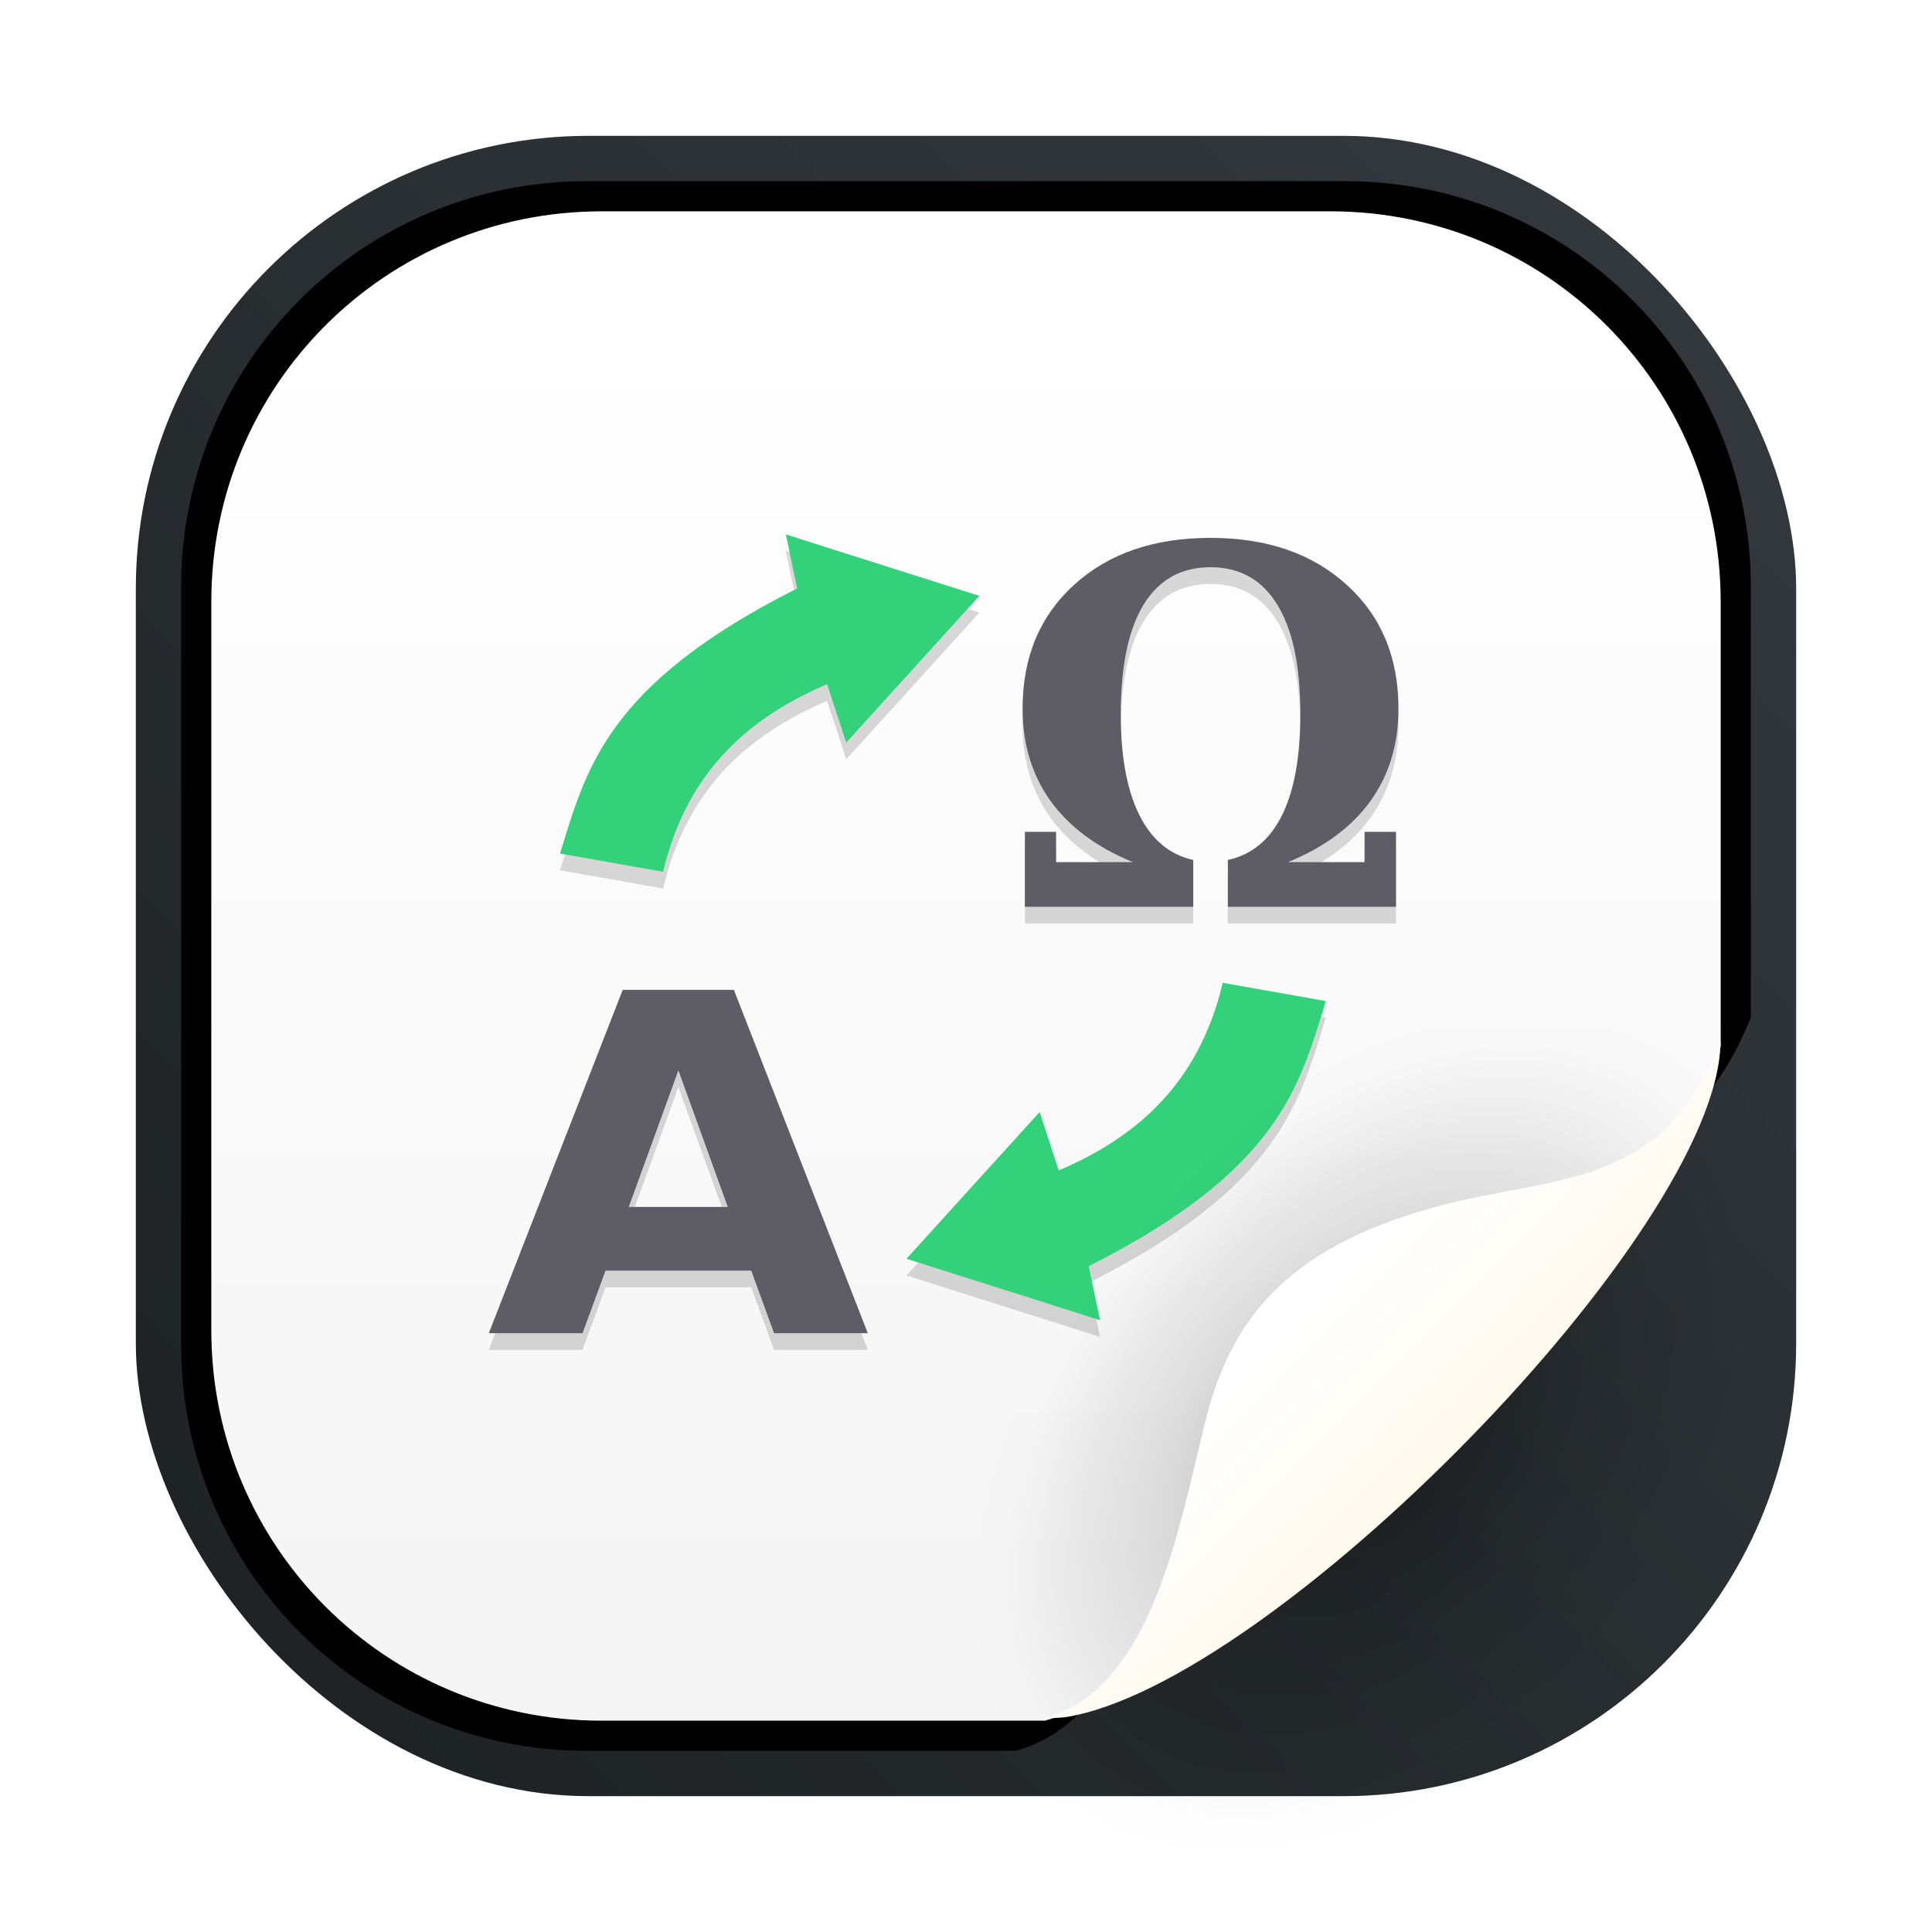 <?xml version="1.0" encoding="UTF-8" standalone="no"?>
<svg
   xmlns:dc="http://purl.org/dc/elements/1.1/"
   xmlns:cc="http://creativecommons.org/ns#"
   xmlns:rdf="http://www.w3.org/1999/02/22-rdf-syntax-ns#"
   xmlns:svg="http://www.w3.org/2000/svg"
   xmlns="http://www.w3.org/2000/svg"
   xmlns:xlink="http://www.w3.org/1999/xlink"
   xmlns:sodipodi="http://sodipodi.sourceforge.net/DTD/sodipodi-0.dtd"
   xmlns:inkscape="http://www.inkscape.org/namespaces/inkscape"
   width="64"
   height="64"
   version="1.1"
   id="svg90"
   sodipodi:docname="gtranslator.svg"
   inkscape:version="1.0.2 (e86c870879, 2021-01-15)">
  <sodipodi:namedview
     pagecolor="#ffffff"
     bordercolor="#666666"
     borderopacity="1"
     objecttolerance="10"
     gridtolerance="10"
     guidetolerance="10"
     inkscape:pageopacity="0"
     inkscape:pageshadow="2"
     inkscape:window-width="1920"
     inkscape:window-height="940"
     id="namedview92"
     showgrid="false"
     inkscape:zoom="6.0546875"
     inkscape:cx="11.209903"
     inkscape:cy="24.845644"
     inkscape:window-x="0"
     inkscape:window-y="38"
     inkscape:window-maximized="1"
     inkscape:current-layer="svg90" />
  <defs
     id="defs34">
    <linearGradient
       inkscape:collect="always"
       id="linearGradient1060">
      <stop
         style="stop-color:#ffffff;stop-opacity:1"
         offset="0"
         id="stop1056" />
      <stop
         style="stop-color:#f5f5f5;stop-opacity:1"
         offset="1"
         id="stop1058" />
    </linearGradient>
    <linearGradient
       id="linearGradient910"
       x1="45"
       x2="60.076"
       y1="19"
       y2="3.924"
       gradientTransform="matrix(0.898,0,0,-0.898,3.126,60.511)"
       gradientUnits="userSpaceOnUse">
      <stop
         stop-color="#fff"
         offset="0"
         id="stop2" />
      <stop
         stop-color="#ffefcc"
         offset="1"
         id="stop4" />
    </linearGradient>
    <radialGradient
       id="radialGradient1089"
       cx="-10.016"
       cy="4.929"
       r="1.7"
       gradientTransform="matrix(6.841 .089 -.132 10.14 134.71 -42.862)"
       gradientUnits="userSpaceOnUse">
      <stop
         offset="0"
         id="stop7" />
      <stop
         stop-opacity=".33"
         offset=".476"
         id="stop9" />
      <stop
         stop-opacity=".01"
         offset=".862"
         id="stop11" />
      <stop
         stop-opacity="0"
         offset="1"
         id="stop13" />
    </radialGradient>
    <linearGradient
       id="linearGradient940"
       x1="30"
       x2="30"
       y1="54"
       y2="9"
       gradientTransform="matrix(1,0,0,-1,66.426,63.947)"
       gradientUnits="userSpaceOnUse">
      <stop
         stop-color="#fff"
         offset="0"
         id="stop16" />
      <stop
         stop-color="#f5f5f5"
         offset="1"
         id="stop18" />
    </linearGradient>
    <linearGradient
       id="b-3"
       x1="399.57"
       x2="399.57"
       y1="545.8"
       y2="517.8"
       gradientTransform="matrix(2.143,0,0,2.143,-826.36,-1107.5)"
       gradientUnits="userSpaceOnUse">
      <stop
         stop-color="#3889e9"
         offset="0"
         id="stop21" />
      <stop
         stop-color="#5ea5fb"
         offset="1"
         id="stop23" />
    </linearGradient>
    <linearGradient
       id="linearGradient862"
       x1="7.937"
       x2="7.937"
       y1="15.081"
       y2="1.852"
       gradientTransform="matrix(3.78,0,0,3.78,-65.718,0)"
       gradientUnits="userSpaceOnUse">
      <stop
         stop-color="#424242"
         offset="0"
         id="stop26" />
      <stop
         stop-color="#272727"
         offset="1"
         id="stop28" />
    </linearGradient>
    <filter
       id="filter1154"
       x="-.101"
       y="-.115"
       width="1.203"
       height="1.231"
       color-interpolation-filters="sRGB">
      <feGaussianBlur
         stdDeviation="1.158"
         id="feGaussianBlur31" />
    </filter>
    <linearGradient
       id="linearGradient938"
       x1="99.523"
       x2="103.24"
       y1="38.494"
       y2="41.915"
       gradientTransform="matrix(1.333,0,0,1.333,-103.146,-21.795)"
       gradientUnits="userSpaceOnUse">
      <stop
         stop-color="#6eb92e"
         offset="0"
         id="stop866" />
      <stop
         stop-color="#4592d6"
         offset="1"
         id="stop868" />
    </linearGradient>
    <linearGradient
       id="b-3-3"
       x1="399.57"
       x2="399.57"
       y1="545.8"
       y2="517.8"
       gradientTransform="matrix(2.143,0,0,2.143,-682.857,-1107.5)"
       gradientUnits="userSpaceOnUse">
      <stop
         stop-color="#3889e9"
         offset="0"
         id="stop871" />
      <stop
         stop-color="#5ea5fb"
         offset="1"
         id="stop873" />
    </linearGradient>
    <style
       type="text/css"
       id="style876" />
    <style
       type="text/css"
       id="style878" />
    <filter
       id="filter1057"
       x="-0.027"
       y="-0.027"
       width="1.054"
       height="1.054"
       color-interpolation-filters="sRGB">
      <feGaussianBlur
         stdDeviation="0.619"
         id="feGaussianBlur880" />
    </filter>
    <linearGradient
       id="linearGradient1053"
       x1="-127"
       x2="-72"
       y1="60"
       y2="5"
       gradientTransform="translate(131.495,-0.51)"
       gradientUnits="userSpaceOnUse">
      <stop
         stop-color="#1d2123"
         offset="0"
         id="stop883" />
      <stop
         stop-color="#33393e"
         stop-opacity=".996"
         offset="1"
         id="stop885" />
    </linearGradient>
    <linearGradient
       inkscape:collect="always"
       xlink:href="#linearGradient1060"
       id="linearGradient1062"
       x1="24.094"
       y1="10.799"
       x2="24.094"
       y2="53.124"
       gradientUnits="userSpaceOnUse" />
  </defs>
  <rect
     x="4.5"
     y="4.5"
     width="55"
     height="55"
     ry="15"
     fill="#141414"
     filter="url(#filter1057)"
     opacity="0.3"
     stroke-linecap="round"
     stroke-width="2.744"
     id="rect890" />
  <rect
     x="4.5"
     y="4.5"
     width="55"
     height="55"
     ry="15"
     fill="url(#linearGradient1053)"
     stroke-linecap="round"
     stroke-width="2.744"
     id="rect892"
     style="fill:url(#linearGradient1053)" />
  <path
     id="path1072"
     style="fill:#000000;fill-opacity:1;stroke-width:1.04"
     d="M 19.451 6 C 12 6 6 12 6 19.451 L 6 44.549 C 6 52 12 58 19.451 58 L 33.648 58 C 34.561 57.735 35.337 57.243 35.963 56.529 C 36.625 55.774 37.149 54.819 37.58 53.771 C 38.443 51.676 38.937 49.21 39.43 47.238 C 39.669 46.282 39.984 45.401 40.412 44.594 C 40.841 43.787 41.381 43.056 42.072 42.398 C 42.763 41.741 43.605 41.158 44.631 40.65 C 45.657 40.143 46.868 39.708 48.303 39.35 C 50.275 38.857 52.247 38.699 53.973 38.004 C 54.835 37.656 55.637 37.175 56.346 36.449 C 56.991 35.789 57.531 34.85 58 33.705 L 58 19.451 C 58 12 52 6 44.549 6 L 19.451 6 z " />
  <path
     id="path1051"
     style="fill:url(#linearGradient1062);fill-opacity:1"
     d="M 19.934 7 C 12.769 7 7 12.769 7 19.934 L 7 44.066 C 7 51.231 12.769 57 19.934 57 L 34.609 57 C 35.496 56.771 36.222 56.275 36.82 55.594 C 37.425 54.904 37.903 54.033 38.297 53.076 C 39.085 51.163 39.536 48.91 39.986 47.109 C 40.205 46.236 40.492 45.432 40.883 44.695 C 41.274 43.959 41.77 43.29 42.4 42.689 C 43.031 42.089 43.797 41.558 44.734 41.094 C 45.672 40.63 46.78 40.234 48.09 39.906 C 49.891 39.456 51.692 39.313 53.268 38.678 C 54.055 38.36 54.786 37.92 55.434 37.258 C 56.044 36.633 56.563 35.764 57 34.66 L 57 19.934 C 57 12.769 51.231 7 44.066 7 L 19.934 7 z " />
  <circle
     cx="32"
     cy="32"
     r="30.001"
     fill-opacity="0"
     stroke-width="1.571"
     id="circle894" />
  <circle
     cx="32.02"
     cy="32.044"
     r="30.001"
     fill-opacity="0"
     stroke-width="1.571"
     id="circle50" />
  <circle
     cx="32.02"
     cy="32.044"
     r="0"
     fill="url(#b-3)"
     stroke-width="1.571"
     id="circle52" />
  <g
     transform="matrix(1.1 0 0 1.1 -3.944 -3.169)"
     filter="url(#filter1154)"
     opacity=".15"
     id="g72">
    <g
       transform="matrix(.796 0 0 .756 7.179 7.069)"
       enable-background="new"
       stroke-width=".518"
       aria-label="A"
       id="g62">
      <path
         d="m23.908 45.741h-5.514l-0.87 2.492h-3.545l5.066-13.676h4.205l5.066 13.676h-3.545zm-4.635-2.537h3.747l-1.869-5.441z"
         stroke-width=".518"
         id="path60" />
    </g>
    <g
       transform="matrix(.754 0 0 .798 7.179 7.069)"
       enable-background="new"
       stroke-width=".518"
       aria-label="𝛀"
       id="g66">
      <path
         d="m46.675 27.919h3.06v-1.145h1.255v2.83h-6.715v-1.768q1.429-0.293 2.162-1.685 0.733-1.392 0.733-3.829 0-2.702-0.916-4.113-0.916-1.42-2.675-1.42-1.759 0-2.675 1.42-0.907 1.411-0.907 4.131 0 2.391 0.742 3.801 0.742 1.401 2.153 1.695v1.768h-6.724v-2.83h1.246v1.145h3.069q-2.171-0.843-3.289-2.308-1.118-1.475-1.118-3.49 0-2.895 2.052-4.663 2.061-1.777 5.45-1.777 3.389 0 5.45 1.777 2.061 1.768 2.061 4.663 0 2.015-1.118 3.49-1.118 1.466-3.298 2.308z"
         stroke-width=".518"
         id="path64" />
    </g>
    <path
       d="m28.494 23.989 0.575 1.758 4.01-4.418-5.828-1.85 0.34 1.626c-5.75 2.897-6.35 5.434-7.141 7.984l3.105 0.549c0.733-3.097 2.666-4.678 4.939-5.65z"
       enable-background="new"
       stroke-width=".364"
       id="path68" />
    <path
       d="m35.469 38.631-0.575-1.758-4.01 4.418 5.828 1.85-0.34-1.626c5.75-2.897 6.35-5.434 7.141-7.984l-3.105-0.549c-0.733 3.097-2.666 4.678-4.939 5.65z"
       enable-background="new"
       stroke-width=".364"
       id="path70" />
  </g>
  <g
     transform="matrix(1.1 0 0 1.1 -3.944 -3.723)"
     id="g86">
    <g
       transform="matrix(.796 0 0 .756 7.179 7.069)"
       enable-background="new"
       fill="#5e5c64"
       stroke-width=".518"
       aria-label="A"
       id="g76">
      <path
         d="m23.908 45.741h-5.514l-0.87 2.492h-3.545l5.066-13.676h4.205l5.066 13.676h-3.545zm-4.635-2.537h3.747l-1.869-5.441z"
         fill="#5e5c64"
         stroke-width=".518"
         id="path74" />
    </g>
    <g
       transform="matrix(.754 0 0 .798 7.179 7.069)"
       enable-background="new"
       fill="#5e5c64"
       stroke-width=".518"
       aria-label="𝛀"
       id="g80">
      <path
         d="m46.675 27.919h3.06v-1.145h1.255v2.83h-6.715v-1.768q1.429-0.293 2.162-1.685 0.733-1.392 0.733-3.829 0-2.702-0.916-4.113-0.916-1.42-2.675-1.42-1.759 0-2.675 1.42-0.907 1.411-0.907 4.131 0 2.391 0.742 3.801 0.742 1.401 2.153 1.695v1.768h-6.724v-2.83h1.246v1.145h3.069q-2.171-0.843-3.289-2.308-1.118-1.475-1.118-3.49 0-2.895 2.052-4.663 2.061-1.777 5.45-1.777 3.389 0 5.45 1.777 2.061 1.768 2.061 4.663 0 2.015-1.118 3.49-1.118 1.466-3.298 2.308z"
         fill="#5e5c64"
         stroke-width=".518"
         id="path78" />
    </g>
    <path
       d="m28.494 23.989 0.575 1.758 4.01-4.418-5.828-1.85 0.34 1.626c-5.75 2.897-6.35 5.434-7.141 7.984l3.105 0.549c0.733-3.097 2.666-4.678 4.939-5.65z"
       enable-background="new"
       fill="#33d17a"
       stroke-width=".364"
       id="path82" />
    <path
       d="m35.469 38.631-0.575-1.758-4.01 4.418 5.828 1.85-0.34-1.626c5.75-2.897 6.35-5.434 7.141-7.984l-3.105-0.549c-0.733 3.097-2.666 4.678-4.939 5.65z"
       enable-background="new"
       fill="#33d17a"
       stroke-width=".364"
       id="path84" />
  </g>
  <ellipse
     transform="rotate(40.76)"
     cx="65.54"
     cy="6.227"
     rx="10.258"
     ry="19.576"
     fill="url(#radialGradient1089)"
     opacity=".35"
     id="ellipse58" />
  <path
     d="m 34.552,56.92 c 3.591,-0.898 4.489,-6.285 5.387,-9.877 0.871,-3.484 2.854,-5.876 8.081,-7.183 3.591,-0.898 7.183,-0.575 8.979,-5.387 0,0.021 -0.003,0.044 -0.004,0.065 -0.098,6.282 -14.909,21.314 -21.736,22.351 -0.238,0.018 -0.475,0.032 -0.707,0.032 z"
     fill="url(#linearGradient910)"
     stroke-width="3.394"
     id="path88"
     style="fill:url(#linearGradient910)" />
  <circle
     cx="181.383"
     cy="31.913"
     fill="url(#a)"
     id="ellipse17"
     r="0"
     style="fill:url(#a);stroke-width:1.917" />
  <g
     transform="matrix(3.78,0,0,3.78,143.508,0.456)"
     fill="#5e4aa6"
     stroke-width="0.265"
     id="g924">
    <circle
       cx="-330.35"
       cy="-328.37"
       r="0"
       image-rendering="optimizeSpeed"
       id="circle902" />
    <circle
       cx="-330.35"
       cy="-328.38"
       r="0"
       image-rendering="optimizeSpeed"
       id="circle904" />
    <circle
       cx="-330.35"
       cy="-328.38"
       r="0"
       image-rendering="optimizeSpeed"
       id="circle906" />
    <circle
       cx="-352.63"
       cy="-336.84"
       r="0"
       image-rendering="optimizeSpeed"
       id="circle908" />
    <circle
       cx="-330.35"
       cy="-328.37"
       r="0"
       image-rendering="optimizeSpeed"
       id="circle910" />
    <circle
       cx="-305.84"
       cy="-328.27"
       r="0"
       image-rendering="optimizeSpeed"
       id="circle912" />
    <circle
       cx="-305.84"
       cy="-328.28"
       r="0"
       image-rendering="optimizeSpeed"
       id="circle914" />
    <circle
       cx="-305.84"
       cy="-328.28"
       r="0"
       image-rendering="optimizeSpeed"
       id="circle916" />
    <circle
       cx="-328.12"
       cy="-336.74"
       r="0"
       image-rendering="optimizeSpeed"
       id="circle918" />
    <circle
       cx="-305.84"
       cy="-328.27"
       r="0"
       image-rendering="optimizeSpeed"
       id="circle920" />
    <circle
       cx="-305.03"
       cy="-328.69"
       r="0"
       id="circle922" />
  </g>
  <circle
     cx="175.513"
     cy="32"
     r="0"
     fill="url(#b-3)"
     stroke-width="1.571"
     id="circle926"
     style="fill:url(#b-3-3)" />
  <circle
     cx="-1179.027"
     cy="-1241.1"
     r="0"
     fill="#5e4aa6"
     id="circle928" />
  <circle
     cx="-79.507"
     cy="24.311"
     r="0"
     fill="#5e4aa6"
     fill-rule="evenodd"
     id="circle930" />
</svg>
